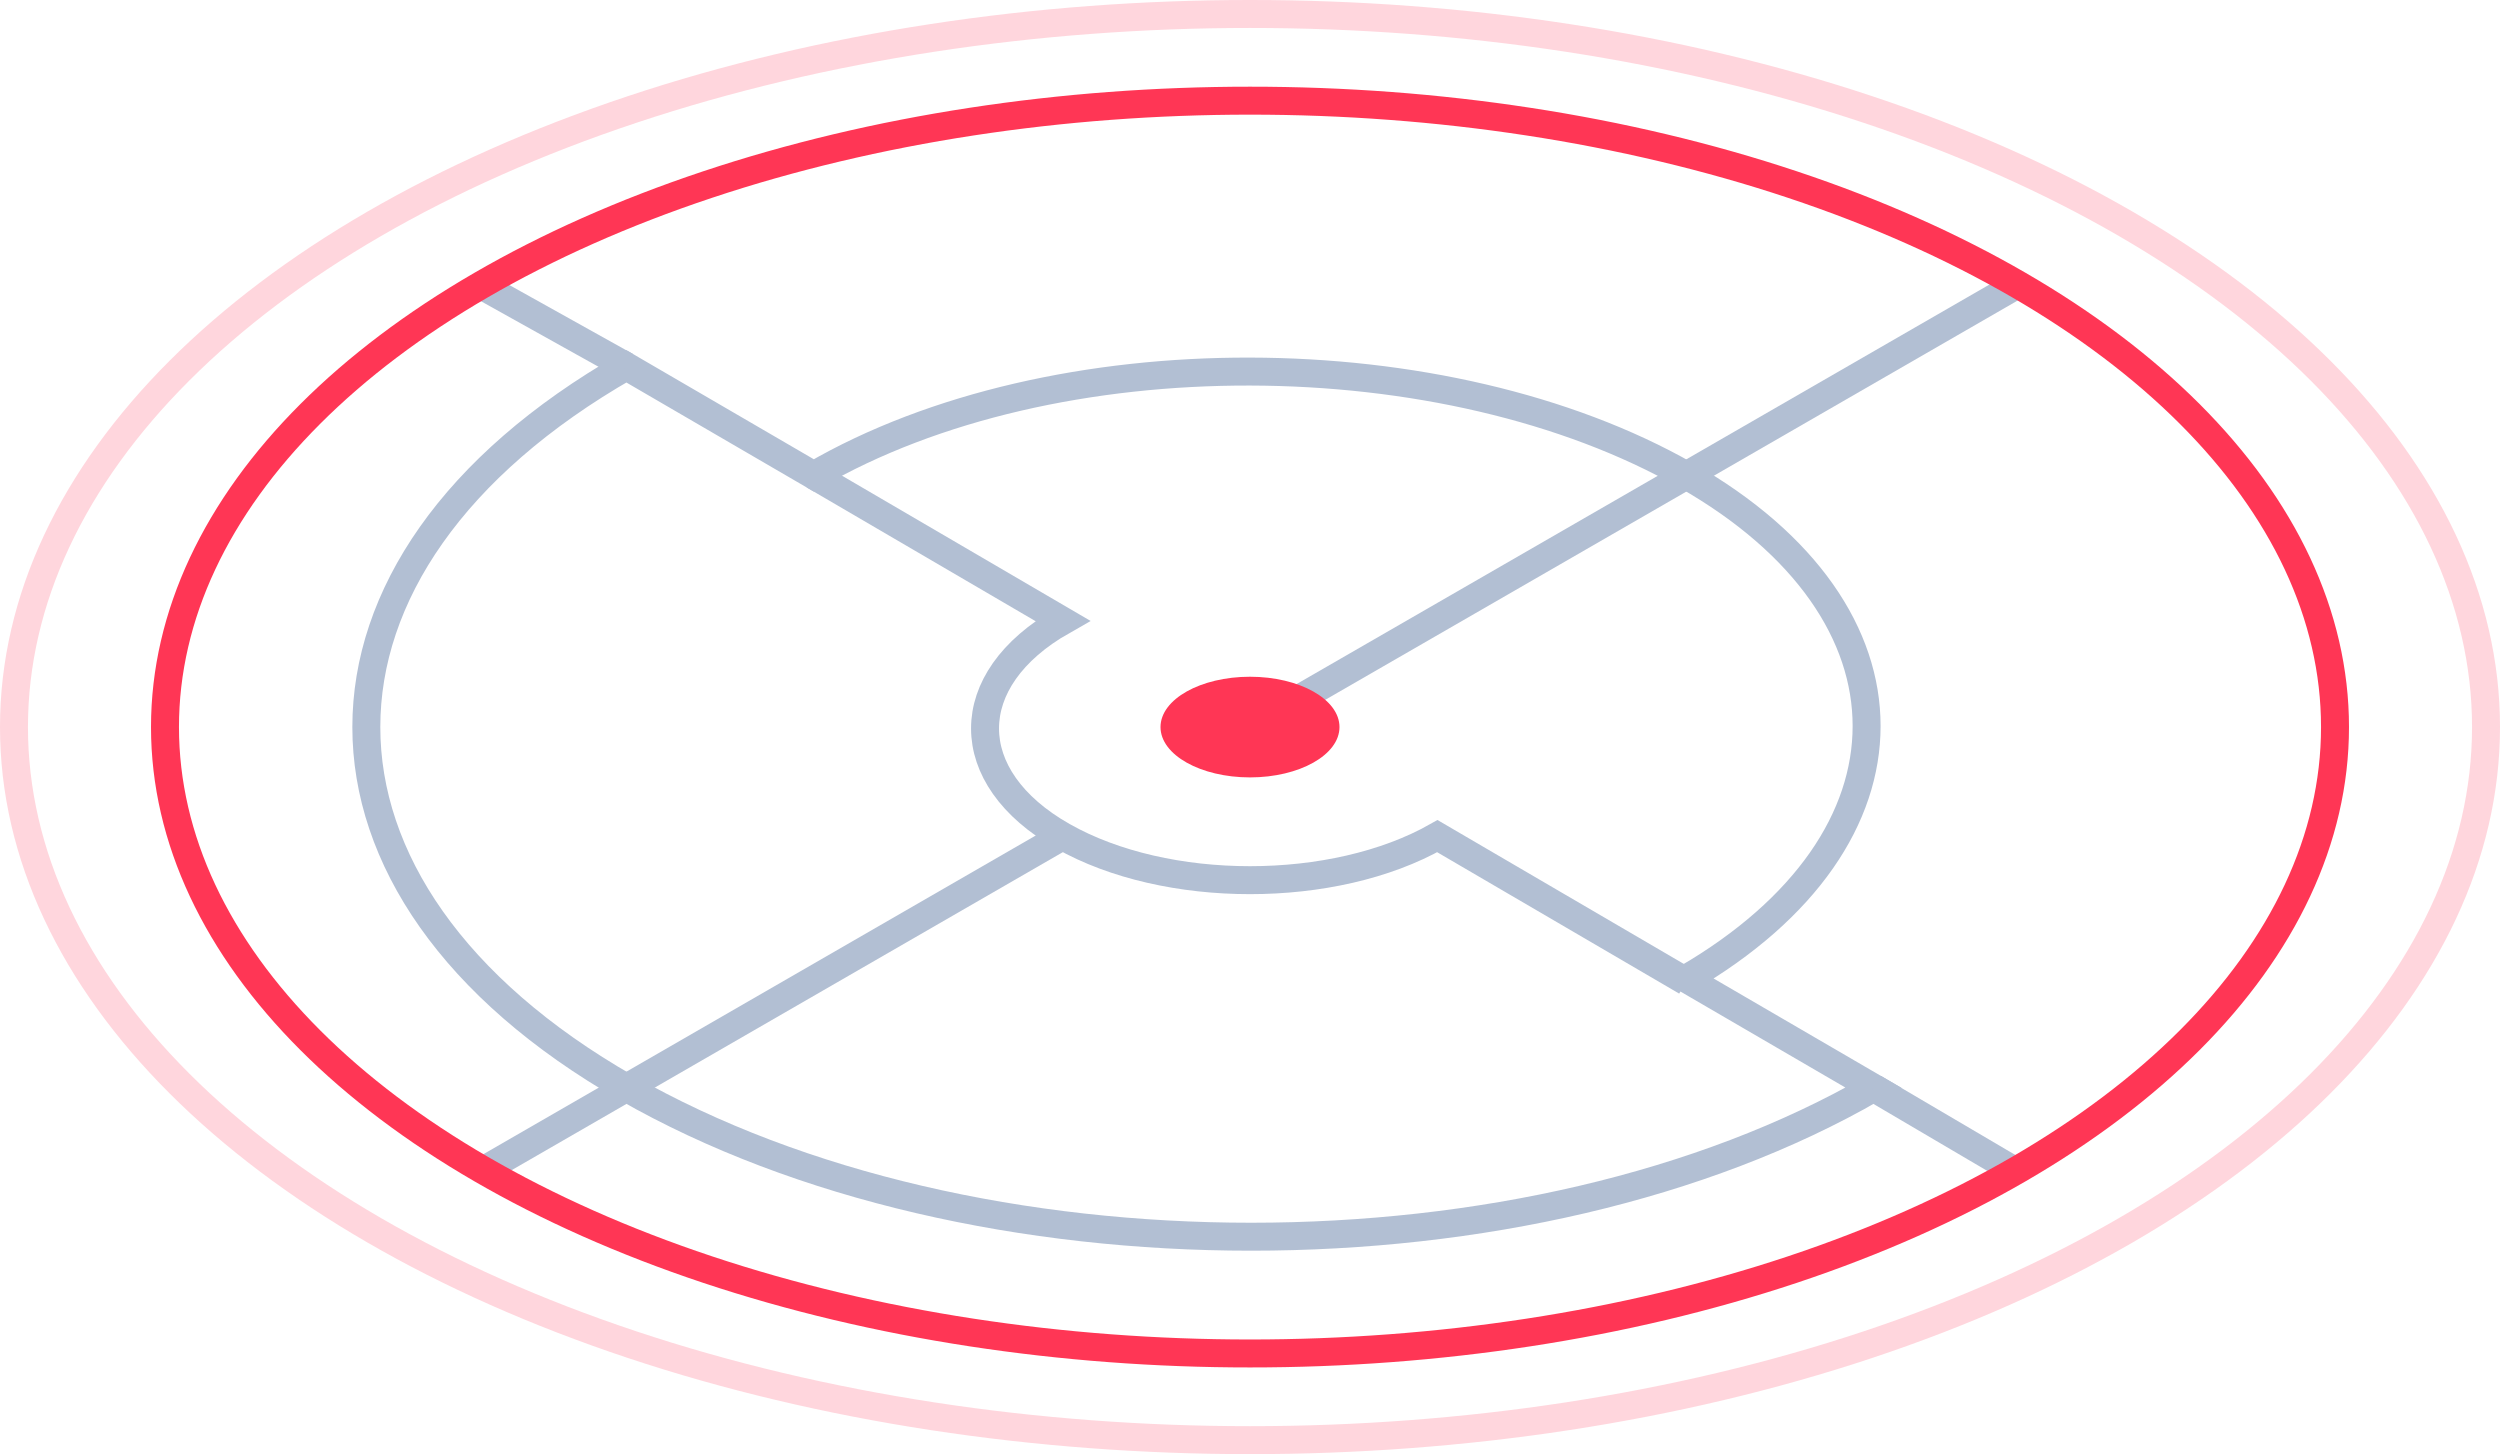 <svg enable-background="new 0 0 89.4 52" height="52" viewBox="0 0 89.4 52" width="89.4" xmlns="http://www.w3.org/2000/svg"><g fill="none" stroke-miterlimit="10"><ellipse cx="44.7" cy="26" opacity=".2" rx="44.2" ry="25.5" stroke="#ff3655"/><path d="m29.1 17 8.9 5.2c-3.7 2.1-3.7 5.6 0 7.7s9.7 2.1 13.4 0l8.9 5.2" stroke="#b2bfd3"/><path d="m60.3 35c8.6-5 8.6-13.1 0-18s-22.6-5-31.2 0l-6.7-3.9c-12.4 7.1-12.4 18.7 0 25.8s32.3 7.1 44.6 0z" stroke="#b2bfd3"/><path d="m67 38.9 5.1 3" stroke="#b2bfd3"/><path d="m22.4 13.1-5.2-2.9" stroke="#b2bfd3"/><path d="m44.7 26 27.4-15.8" stroke="#b2bfd3"/><path d="m38 29.9-20.8 12" stroke="#b2bfd3"/></g><ellipse cx="44.7" cy="26" fill="#ff3655" rx="3.2" ry="1.8"/><ellipse cx="44.7" cy="26" fill="none" rx="38.8" ry="22.4" stroke="#ff3655" stroke-miterlimit="10"/></svg>